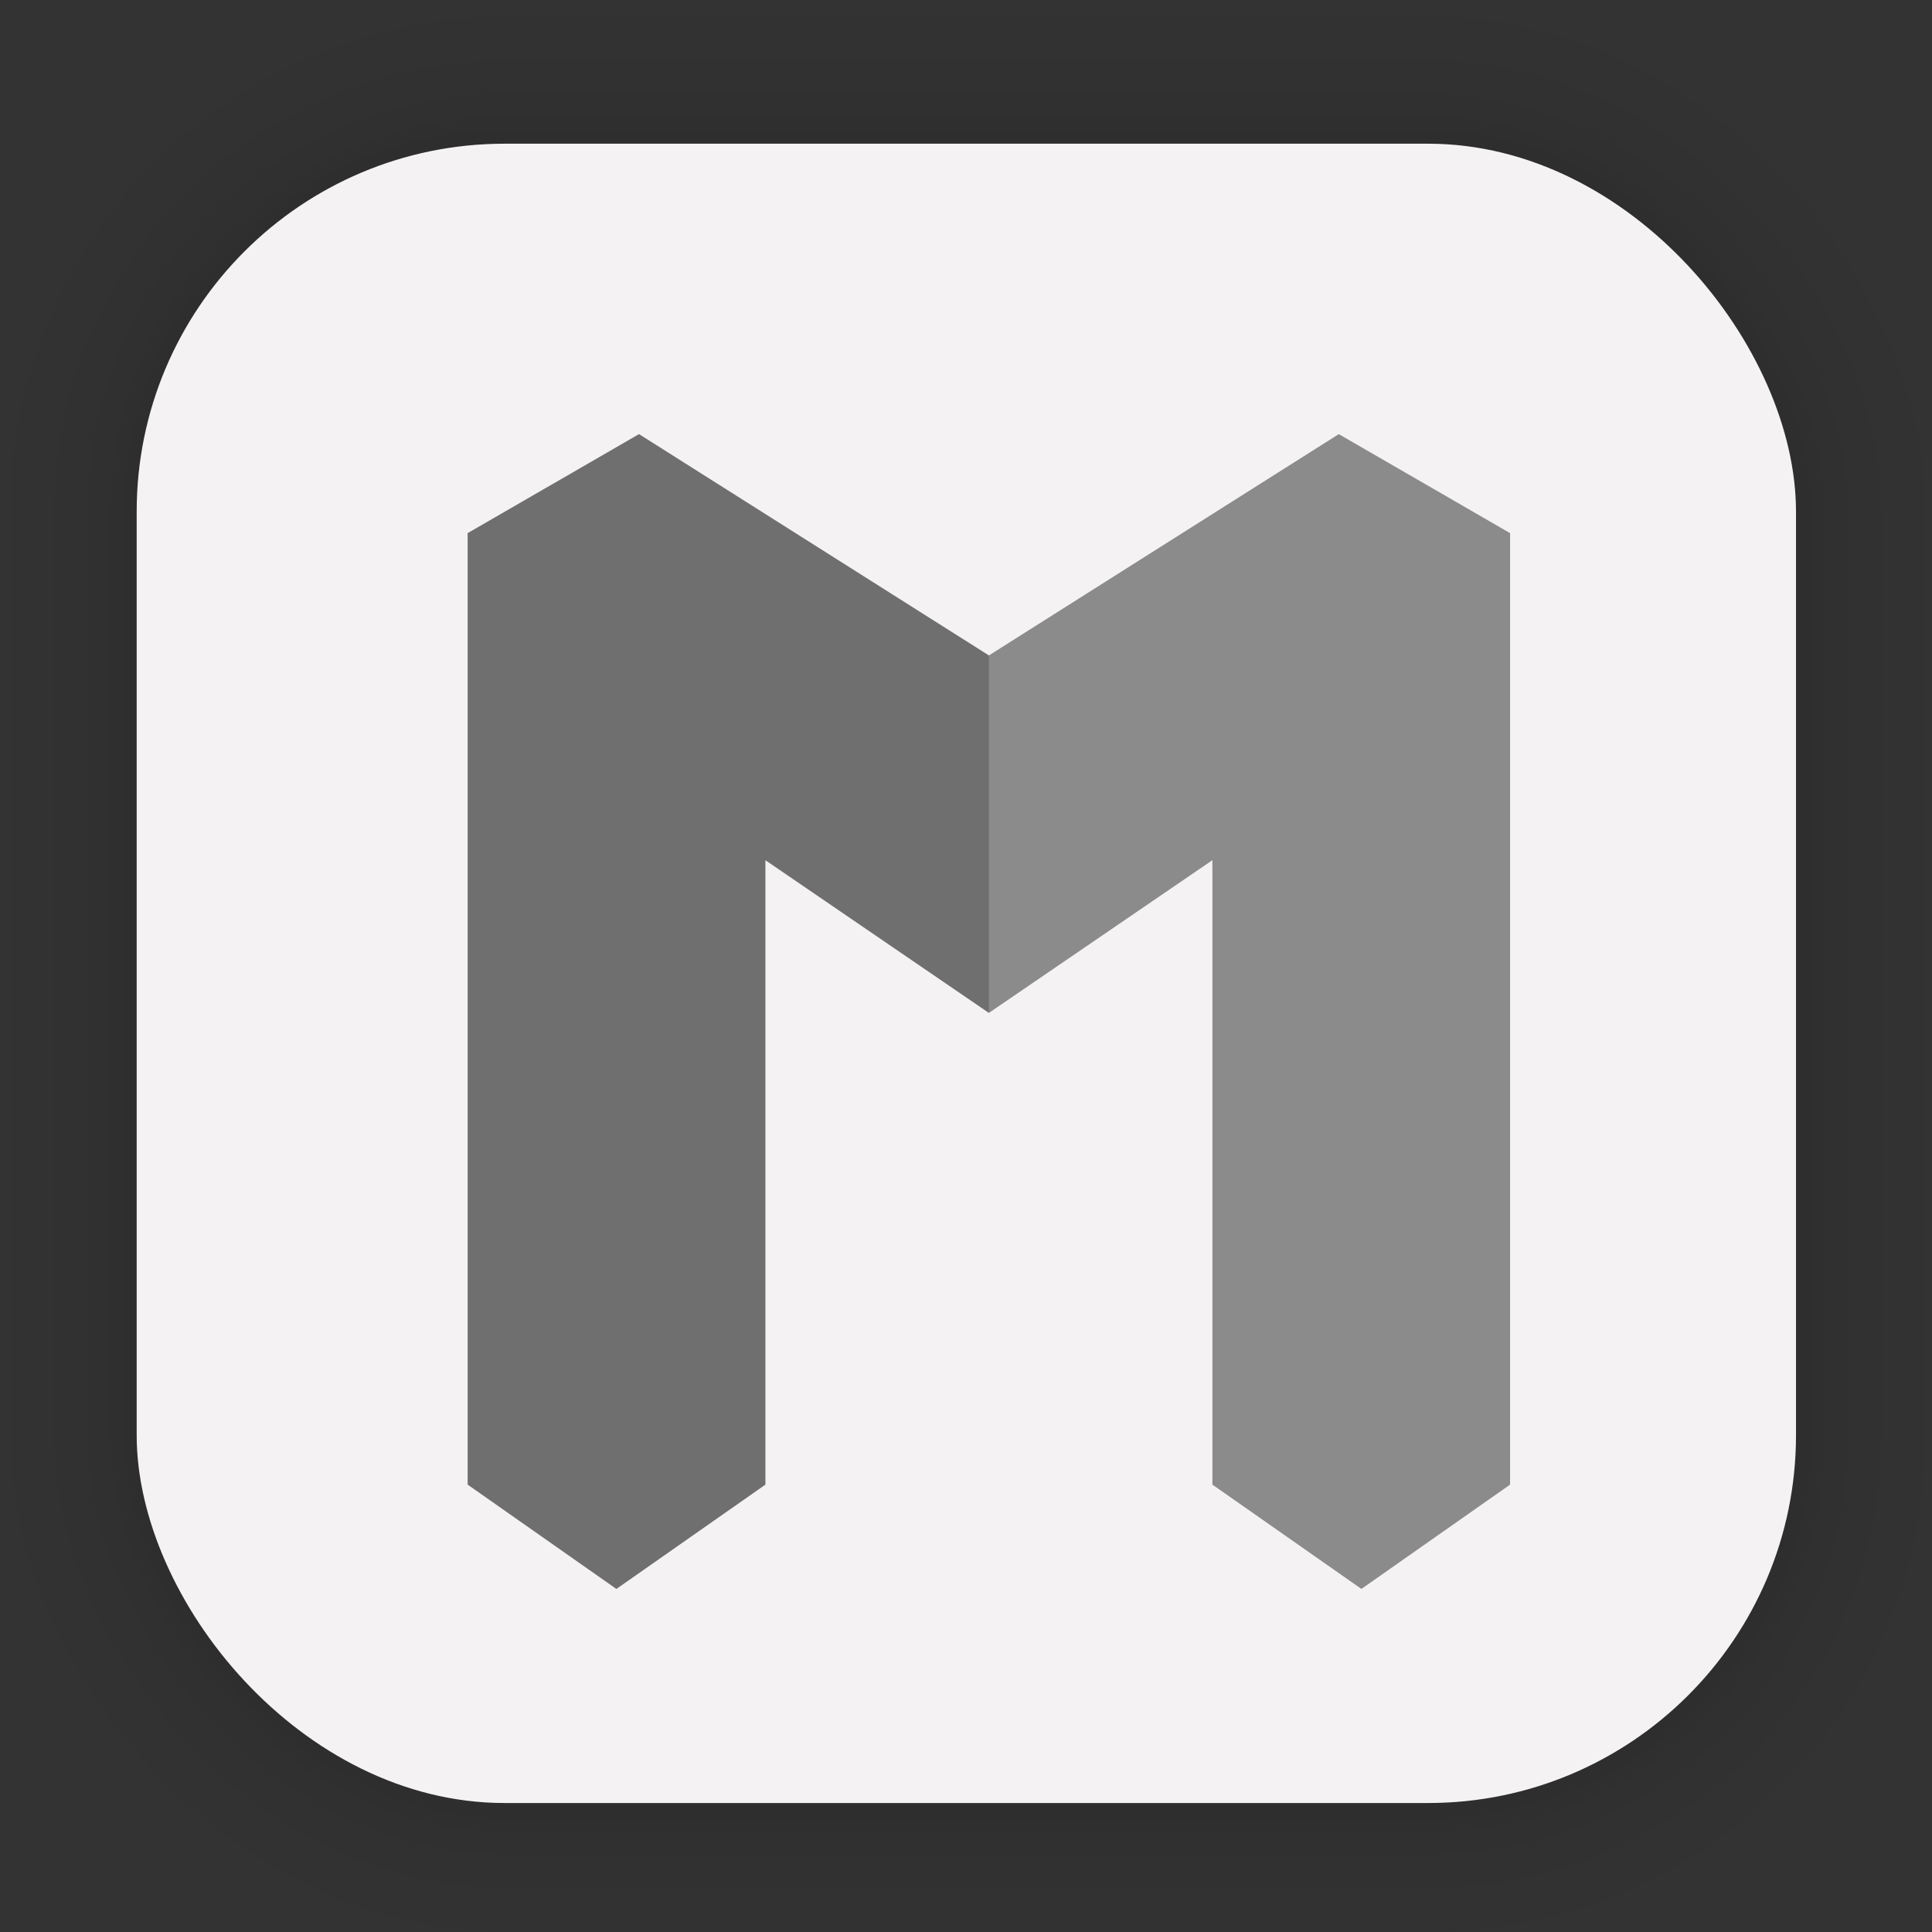 <svg id="svg6" version="1.1" viewBox="0 0 33.867 33.867" height="128" width="128" xmlns:xlink="http://www.w3.org/1999/xlink" xmlns="http://www.w3.org/2000/svg"><rect x="0" y="0" width="33.867" height="33.867" fill="#333333" stroke="none"/><defs id="defs2"><linearGradient id="lgrad" x1="32" y1="32" x2="32" y2="992" gradientUnits="userSpaceOnUse" gradientTransform="translate(0 -896)"><stop offset="0%" stop-color="#f8f8f8" id="stop2"/><stop offset="100%" stop-color="#ccc" id="stop4"/></linearGradient><linearGradient gradientUnits="userSpaceOnUse" gradientTransform="scale(.996 1.004)" id="linearGradient1152" y2="119.497" x2="60.52" y1="-.374" x1="60.52"><stop id="stop1147" offset="0%" stop-color="#E8E2F0" style="stop-color:#879192;stop-opacity:1"/><stop id="stop1150" offset="100%" stop-color="#8A8E92" style="stop-color:#8e908f;stop-opacity:1"/></linearGradient><linearGradient gradientUnits="userSpaceOnUse" gradientTransform="scale(.996 1.004)" id="linearGradient1055" y2="119.936" x2="60.52" y1="-1.27" x1="60.52"><stop style="stop-color:#cdd5d7;stop-opacity:1" id="stop1051" offset="0%" stop-color="#E8E2F0"/><stop style="stop-color:#959594;stop-opacity:1" id="stop1053" offset="100%" stop-color="#8A8E92"/></linearGradient><linearGradient id="k" gradientUnits="userSpaceOnUse" x1="-350.657" x2="-376.363" y1="-73.891" y2="-319.058"><stop offset="0" stop-color="#83a3d4" id="stop50"/><stop offset="1" stop-color="#6bb5e3" id="stop52"/></linearGradient><linearGradient id="i" gradientUnits="userSpaceOnUse" x1="-206.77" x2="10.512" y1="-12.925" y2="-156.887"><stop offset="0" stop-color="#70c2bd" id="stop40"/><stop offset="1" stop-color="#67c381" id="stop42"/></linearGradient><linearGradient id="e" gradientUnits="userSpaceOnUse" x1="134.565" x2="148.514" y1="117.301" y2="-149.19"><stop offset="0" stop-color="#faaa32" id="stop20"/><stop offset="1" stop-color="#fdc22b" id="stop22"/></linearGradient><linearGradient id="c" gradientUnits="userSpaceOnUse" x1="-146.054" x2="123.358" y1="144.9" y2="144.9"><stop offset="0" stop-color="#a0cf63" id="stop10"/><stop offset="1" stop-color="#c4da45" id="stop12"/></linearGradient><linearGradient id="m" gradientUnits="userSpaceOnUse" x1="206.714" x2="28.495" y1="-12.741" y2="-150.012"><stop offset="0" stop-color="#b28cc0" id="stop60"/><stop offset="1" stop-color="#9a8ec4" id="stop62"/></linearGradient><linearGradient id="q" gradientUnits="userSpaceOnUse" x1="189.942" x2="-19.618" y1="147.053" y2="76.406"><stop offset="0" stop-color="#f48155" id="stop80"/><stop offset="1" stop-color="#f16168" id="stop82"/></linearGradient><linearGradient id="l" gradientUnits="userSpaceOnUse" x1="116.504" x2="21.156" y1="308.303" y2="34.18"><stop offset="0" stop-color="#735194" id="stop55"/><stop offset="1" stop-color="#525da3" id="stop57"/></linearGradient><linearGradient id="j" gradientUnits="userSpaceOnUse" x1="30.131" x2="123.328" y1="111.502" y2="-107.167"><stop offset="0" stop-color="#416db9" id="stop45"/><stop offset="1" stop-color="#337e8d" id="stop47"/></linearGradient><linearGradient id="h" gradientUnits="userSpaceOnUse" x1="-103.67" x2="205.551" y1="133.122" y2=".072"><stop offset="0" stop-color="#2e9274" id="stop35"/><stop offset="1" stop-color="#469d3c" id="stop37"/></linearGradient><linearGradient id="f" gradientUnits="userSpaceOnUse" x1="26.978" x2="146.81" y1="120.227" y2="-100.49"><stop offset="0" stop-color="#ec4001" id="stop25"/><stop offset="1" stop-color="#fb6f01" id="stop27"/></linearGradient><linearGradient id="d" gradientUnits="userSpaceOnUse" x1="-14.299" x2="309.397" y1="73.5" y2="73.5"><stop offset="0" stop-color="#58a920" id="stop15"/><stop offset="1" stop-color="#98b811" id="stop17"/></linearGradient><linearGradient id="o" gradientUnits="userSpaceOnUse" x1="-123.119" x2="145.987" y1="144.897" y2="144.897"><stop offset="0" stop-color="#d287af" id="stop70"/><stop offset="1" stop-color="#e07993" id="stop72"/></linearGradient><linearGradient id="p" gradientUnits="userSpaceOnUse" x1="-205.78" x2="117.819" y1="-71.696" y2="-71.696"><stop offset="0" stop-color="#bd090f" id="stop75"/><stop offset="1" stop-color="#e11f07" id="stop77"/></linearGradient><linearGradient id="n" gradientUnits="userSpaceOnUse" x1=".176" x2="-308.72" y1="-14.583" y2="-143.711"><stop offset="0" stop-color="#c23857" id="stop65"/><stop offset="1" stop-color="#914475" id="stop67"/></linearGradient><linearGradient id="g" gradientUnits="userSpaceOnUse" x1="41.41" x2="117.317" y1="108.525" y2="319.108"><stop offset="0" stop-color="#e69e08" id="stop30"/><stop offset="1" stop-color="#cbc507" id="stop32"/></linearGradient><linearGradient id="linearGradient6088"><stop style="stop-color:#51b3e3;stop-opacity:1" offset="0" id="stop6086"/></linearGradient><linearGradient id="linearGradient6987"><stop style="stop-color:#77d2fb;stop-opacity:1" offset="0" id="stop6985"/></linearGradient><linearGradient id="linearGradient3673"><stop style="stop-color:#0c0d0d;stop-opacity:1" offset="0" id="stop3675"/><stop id="stop3677" offset=".568" style="stop-color:#333637;stop-opacity:1"/><stop style="stop-color:#1a1e1f;stop-opacity:1" offset="1" id="stop3679"/></linearGradient><linearGradient id="linearGradient3591"><stop id="stop3593" offset="0" style="stop-color:#403f3c;stop-opacity:1"/><stop style="stop-color:#7d898d;stop-opacity:1" offset=".568" id="stop3669"/><stop id="stop3595" offset="1" style="stop-color:#fdffff;stop-opacity:1"/></linearGradient><linearGradient id="linearGradient3575"><stop id="stop3577" offset="0" style="stop-color:#20211f;stop-opacity:1"/><stop id="stop3579" offset="1" style="stop-color:#393e3f;stop-opacity:1"/></linearGradient><linearGradient id="linearGradient3866"><stop style="stop-color:#000;stop-opacity:.521" offset="0" id="stop3868"/><stop style="stop-color:#2883c3;stop-opacity:0" offset="1" id="stop3870"/></linearGradient><linearGradient id="linearGradient3874"><stop style="stop-color:#000d0e;stop-opacity:.841" offset="0" id="stop3876"/><stop style="stop-color:#000;stop-opacity:0" offset="1" id="stop3878"/></linearGradient><linearGradient id="linearGradient5048-8"><stop offset="0" style="stop-color:#000;stop-opacity:0" id="stop5050-4"/><stop offset=".5" style="stop-color:#000;stop-opacity:1" id="stop5056-7"/><stop offset="1" style="stop-color:#000;stop-opacity:0" id="stop5052-0-1"/></linearGradient><linearGradient id="linearGradient4050-7"><stop id="stop4052-6" offset="0" style="stop-color:#fff;stop-opacity:.669"/><stop id="stop4054-0" offset="1" style="stop-color:#fff;stop-opacity:0"/></linearGradient><linearGradient gradientUnits="userSpaceOnUse" id="linearGradient4132-3" x1="-5.32" x2="-50.521" gradientTransform="matrix(0 -1 -1 0 0 0)"><stop offset="0" stop-color="#f65454" id="stop29-7"/><stop offset="1" stop-color="#740000" id="stop31-0"/></linearGradient><linearGradient gradientUnits="userSpaceOnUse" id="linearGradient3298-8-9" x1="-39.333" x2="-1.643" gradientTransform="matrix(0 -1 -1 0 0 0)"><stop offset="0" stop-color="#791235" id="stop24-3" style="stop-color:#5f0e0e;stop-opacity:1"/><stop offset="1" stop-color="#dd3b27" id="stop26-3"/></linearGradient><linearGradient id="linearGradient8265-821-176-38-919-66-249-7-7"><stop offset="0" style="stop-color:#fff;stop-opacity:1" id="stop2687-1-9"/><stop offset="1" style="stop-color:#fff;stop-opacity:0" id="stop2689-5-4"/></linearGradient><linearGradient id="linearGradient3924"><stop offset="0" style="stop-color:#fff;stop-opacity:1" id="stop3926"/><stop id="stop3928" style="stop-color:#fff;stop-opacity:.235" offset=".063"/><stop offset=".951" style="stop-color:#fff;stop-opacity:.157" id="stop3930"/><stop offset="1" style="stop-color:#fff;stop-opacity:.392" id="stop3932"/></linearGradient><linearGradient id="linearGradient3688-166-749"><stop offset="0" style="stop-color:#181818;stop-opacity:1" id="stop2883"/><stop offset="1" style="stop-color:#181818;stop-opacity:0" id="stop2885"/></linearGradient><linearGradient id="linearGradient3702-501-757"><stop offset="0" style="stop-color:#181818;stop-opacity:0" id="stop2895"/><stop offset=".5" style="stop-color:#181818;stop-opacity:1" id="stop2897"/><stop offset="1" style="stop-color:#181818;stop-opacity:0" id="stop2899"/></linearGradient><linearGradient id="linearGradient3895-9-0-3"><stop offset="0" style="stop-color:#dc6838;stop-opacity:1" id="stop3897-0-5-7"/><stop offset="1" style="stop-color:#ba3d12;stop-opacity:1" id="stop3899-8-7-06"/></linearGradient><linearGradient y2="1044.377" x2="28.531" y1="994.819" x1="28.531" gradientTransform="translate(12 -100)" gradientUnits="userSpaceOnUse" id="linearGradient4195" xlink:href="#linearGradient3895-9-0-3"/><linearGradient id="linearGradient4067-0-2"><stop id="stop4069-2-9" offset="0" style="stop-color:#acffe3;stop-opacity:1"/><stop id="stop4071-8-9" offset="1" style="stop-color:#fff;stop-opacity:1"/></linearGradient><linearGradient id="linearGradient4644-104-3-3-6-2"><stop id="stop5237-6-5-1-7" style="stop-color:#51c3cc;stop-opacity:1" offset="0"/><stop id="stop5239-4-6-4-8" style="stop-color:#b3efec;stop-opacity:1" offset="1"/></linearGradient><linearGradient gradientUnits="userSpaceOnUse" id="linearGradient4132-3-9" x1="-5.32" x2="-50.521" gradientTransform="matrix(0 -1 -1 0 0 0)"><stop offset="0" stop-color="#f65454" id="stop29-7-1"/><stop offset="1" stop-color="#740000" id="stop31-0-4"/></linearGradient><linearGradient gradientUnits="userSpaceOnUse" id="linearGradient3298-8-9-0" x1="-39.333" x2="-1.643" gradientTransform="matrix(0 -1 -1 0 0 0)"><stop offset="0" stop-color="#791235" id="stop24-3-4" style="stop-color:#5f0e0e;stop-opacity:1"/><stop offset="1" stop-color="#dd3b27" id="stop26-3-7"/></linearGradient><linearGradient x1="60" y1="0" x2="60" y2="120" id="linearGradient-1" gradientUnits="userSpaceOnUse"><stop stop-color="#E8E2F0" offset="0%" id="stop1128"/><stop stop-color="#8A8E92" offset="100%" id="stop1130"/></linearGradient><linearGradient x1="60.52" y1="-.374" x2="60.52" y2="119.497" id="linearGradient-6" gradientTransform="scale(.996 1.004)" gradientUnits="userSpaceOnUse"><stop stop-color="#E8E2F0" offset="0%" id="stop1144"/><stop stop-color="#8A8E92" offset="100%" id="stop1146"/></linearGradient><linearGradient x1="60.52" y1="-1.27" x2="60.52" y2="119.936" id="linearGradient-7" gradientTransform="scale(.996 1.004)" gradientUnits="userSpaceOnUse"><stop stop-color="#E8E2F0" offset="0%" id="stop1149"/><stop stop-color="#8A8E92" offset="100%" id="stop1151"/></linearGradient><linearGradient id="linearGradient5060-29"><stop offset="0" style="stop-color:#000;stop-opacity:1" id="stop5062-9"/><stop offset="1" style="stop-color:#000;stop-opacity:0" id="stop5064-08"/></linearGradient><linearGradient gradientUnits="userSpaceOnUse" id="linearGradient4132-3-7" x1="-5.32" x2="-50.521" gradientTransform="matrix(0 -1 -1 0 0 0)"><stop offset="0" stop-color="#f65454" id="stop29-7-7"/><stop offset="1" stop-color="#740000" id="stop31-0-1"/></linearGradient><linearGradient gradientUnits="userSpaceOnUse" id="linearGradient3298-8-9-1" x1="-39.333" x2="-1.643" gradientTransform="matrix(0 -1 -1 0 0 0)"><stop offset="0" stop-color="#791235" id="stop24-3-5" style="stop-color:#5f0e0e;stop-opacity:1"/><stop offset="1" stop-color="#dd3b27" id="stop26-3-9"/></linearGradient><linearGradient gradientUnits="userSpaceOnUse" id="linearGradient4132-3-9-0" x1="-5.32" x2="-50.521" gradientTransform="matrix(0 -1 -1 0 0 0)"><stop offset="0" stop-color="#f65454" id="stop29-7-1-9"/><stop offset="1" stop-color="#740000" id="stop31-0-4-6"/></linearGradient><linearGradient gradientUnits="userSpaceOnUse" id="linearGradient3298-8-9-0-3" x1="-39.333" x2="-1.643" gradientTransform="matrix(0 -1 -1 0 0 0)"><stop offset="0" stop-color="#791235" id="stop24-3-4-8" style="stop-color:#5f0e0e;stop-opacity:1"/><stop offset="1" stop-color="#dd3b27" id="stop26-3-7-5"/></linearGradient><linearGradient id="linearGradient3156"><stop style="stop-color:#4d5779;stop-opacity:1" offset="0" id="stop3158"/><stop id="stop3162" offset=".547" style="stop-color:#3d4e6b;stop-opacity:1"/><stop style="stop-color:#4d577f;stop-opacity:1" offset=".618" id="stop3164"/><stop style="stop-color:#707caa;stop-opacity:1" offset="1" id="stop3160"/></linearGradient><linearGradient id="linearGradient3295"><stop id="stop3297" offset="0" style="stop-color:#798eff;stop-opacity:1"/><stop id="stop3299" offset="1" style="stop-color:#798eff;stop-opacity:0"/></linearGradient><linearGradient id="linearGradient3255"><stop id="stop3257" offset="0" style="stop-color:#4d5779;stop-opacity:1"/><stop id="stop3259" offset="1" style="stop-color:#707caa;stop-opacity:1"/></linearGradient><linearGradient id="linearGradient3245"><stop id="stop3247" offset="0" style="stop-color:#98bcfc;stop-opacity:1"/><stop style="stop-color:#8495fc;stop-opacity:.702" offset=".536" id="stop3253"/><stop id="stop3249" offset="1" style="stop-color:#583aff;stop-opacity:0"/></linearGradient><linearGradient id="linearGradient3232"><stop id="stop3234" offset="0" style="stop-color:#fff;stop-opacity:1"/><stop style="stop-color:#fff;stop-opacity:.655" offset=".488" id="stop3243"/><stop id="stop3236" offset="1" style="stop-color:#fff;stop-opacity:0"/></linearGradient><linearGradient id="linearGradient3224"><stop id="stop3226" offset="0" style="stop-color:#5955ff;stop-opacity:1"/><stop id="stop3228" offset="1" style="stop-color:#30008c;stop-opacity:1"/></linearGradient><linearGradient id="linearGradient3195"><stop id="stop3197" offset="0" style="stop-color:#bcc5d5;stop-opacity:1"/><stop style="stop-color:#6e78a9;stop-opacity:1" offset=".515" id="stop3203"/><stop id="stop3199" offset="1" style="stop-color:#232a30;stop-opacity:1"/></linearGradient><linearGradient id="linearGradient3183"><stop id="stop3185" offset="0" style="stop-color:#fcfcfc;stop-opacity:1"/><stop style="stop-color:#7580ad;stop-opacity:1" offset=".327" id="stop3267"/><stop style="stop-color:#434b63;stop-opacity:0" offset=".613" id="stop3263"/><stop style="stop-color:#2b323d;stop-opacity:0" offset=".823" id="stop3193"/><stop id="stop3187" offset="1" style="stop-color:#172028;stop-opacity:0"/></linearGradient><linearGradient id="linearGradient3996"><stop id="stop3998" offset="0" style="stop-color:#fff;stop-opacity:.25"/><stop id="stop4000" offset="1" style="stop-color:#fff;stop-opacity:.75"/></linearGradient><linearGradient id="linearGradient3980"><stop style="stop-color:#b3b3b3;stop-opacity:1" offset="0" id="stop3982"/><stop id="stop3986" offset=".375" style="stop-color:#e3e2e0;stop-opacity:1"/><stop style="stop-color:#e6e5e5;stop-opacity:1" offset="1" id="stop3984"/></linearGradient><linearGradient id="linearGradient3088"><stop id="stop3090" offset="0" style="stop-color:#b3b3b3;stop-opacity:1"/><stop id="stop3092" offset="1" style="stop-color:#e6e5e5;stop-opacity:1"/></linearGradient><linearGradient id="linearGradient3146"><stop style="stop-color:#fff;stop-opacity:.5" offset="0" id="stop3148"/><stop style="stop-color:#fff;stop-opacity:0" offset="1" id="stop3150"/></linearGradient><linearGradient id="linearGradient3122"><stop style="stop-color:#00bcf3;stop-opacity:1" offset="0" id="stop3124"/><stop id="stop3126" offset=".616" style="stop-color:#0066c3;stop-opacity:1"/><stop style="stop-color:#005fbc;stop-opacity:1" offset=".653" id="stop3130"/><stop style="stop-color:#021f60;stop-opacity:1" offset="1" id="stop3128"/></linearGradient><linearGradient id="linearGradient3081"><stop id="stop3084" offset="0" style="stop-color:#fff;stop-opacity:.15"/><stop id="stop3086" offset="1" style="stop-color:#fff;stop-opacity:0"/></linearGradient><linearGradient id="linearGradient3992"><stop style="stop-color:#ccc;stop-opacity:1" offset="0" id="stop3994"/><stop style="stop-color:#e2e2e2;stop-opacity:1" offset="1" id="stop3996"/></linearGradient><linearGradient id="linearGradient3932"><stop style="stop-color:#103258;stop-opacity:1" offset="0" id="stop3934"/><stop id="stop3936" offset=".504" style="stop-color:#3c485a;stop-opacity:1"/><stop style="stop-color:#191d22;stop-opacity:1" offset="1" id="stop3938"/></linearGradient><linearGradient id="linearGradient3071"><stop id="stop3073" offset="0" style="stop-color:#d0dfda;stop-opacity:1"/><stop id="stop3076" offset="1" style="stop-color:#f5f8fd;stop-opacity:1"/></linearGradient><linearGradient id="linearGradient3076"><stop style="stop-color:#ffe7f7;stop-opacity:1" offset="0" id="stop3078"/><stop style="stop-color:#ffc3ef;stop-opacity:1" offset="1" id="stop3080"/></linearGradient><linearGradient id="linearGradient3070"><stop style="stop-color:#9c908c;stop-opacity:1" offset="0" id="stop3072"/><stop id="stop3062" offset=".508" style="stop-color:#deeae6;stop-opacity:1"/><stop style="stop-color:#fffef2;stop-opacity:1" offset="1" id="stop3074"/></linearGradient><linearGradient id="linearGradient3048"><stop id="stop3050" offset="0" style="stop-color:#c16d16;stop-opacity:1"/><stop id="stop3052" offset="1" style="stop-color:#ff8e31;stop-opacity:1"/></linearGradient><linearGradient id="linearGradient3119"><stop id="stop3121" offset="0" style="stop-color:#92948f;stop-opacity:0"/><stop style="stop-color:#9b9e98;stop-opacity:1" offset=".428" id="stop3123"/><stop id="stop3125" offset="1" style="stop-color:#939690;stop-opacity:0"/></linearGradient><linearGradient id="linearGradient3073"><stop style="stop-color:#fff;stop-opacity:0" offset="0" id="stop3075"/><stop id="stop3085" offset=".459" style="stop-color:#fff;stop-opacity:1"/><stop style="stop-color:#fff;stop-opacity:0" offset="1" id="stop3083"/></linearGradient><linearGradient id="linearGradient3047"><stop id="stop3049" offset="0" style="stop-color:#000;stop-opacity:1"/><stop style="stop-color:#1a1a1a;stop-opacity:1" offset=".061" id="stop3055"/><stop id="stop3057" offset=".165" style="stop-color:#333;stop-opacity:1"/><stop style="stop-color:#4d4d4d;stop-opacity:1" offset=".554" id="stop3059"/><stop id="stop3051" offset="1" style="stop-color:#999;stop-opacity:1"/></linearGradient><linearGradient id="linearGradient3041"><stop style="stop-color:#1a1a1a;stop-opacity:1" offset="0" id="stop3043"/><stop style="stop-color:gray;stop-opacity:1" offset="1" id="stop3045"/></linearGradient><linearGradient id="linearGradient3029"><stop id="stop3031" offset="0" style="stop-color:#333;stop-opacity:1"/><stop id="stop3033" offset="1" style="stop-color:#e0e0dd;stop-opacity:0"/></linearGradient><linearGradient gradientTransform="translate(-7.863 -164.236) scale(1.164)" gradientUnits="userSpaceOnUse" y2="975.333" x2="35.355" y1="1030.362" x1="35.355" id="linearGradient3035" xlink:href="#linearGradient3029"/><linearGradient gradientTransform="translate(-5.85 -122.188) scale(1.122)" y2="975.333" x2="35.355" y1="1030.362" x1="35.355" gradientUnits="userSpaceOnUse" id="linearGradient3039" xlink:href="#linearGradient3041"/><linearGradient gradientUnits="userSpaceOnUse" y2="972.333" x2="39.286" y1="1043.434" x1="40" id="linearGradient3053" xlink:href="#linearGradient3047"/><linearGradient y2="969.247" x2="24.527" y1="978.904" x1="14.869" gradientTransform="translate(0 -956.362)" gradientUnits="userSpaceOnUse" id="linearGradient3113" xlink:href="#linearGradient3073"/><linearGradient y2="967.509" x2="26.264" y1="978.621" x1="15.152" gradientTransform="matrix(-1 0 0 1 96 -956.362)" gradientUnits="userSpaceOnUse" id="linearGradient3115" xlink:href="#linearGradient3073"/><linearGradient y2="967.866" x2="25.55" y1="980.641" x1="13.132" gradientTransform="translate(0 -956.362)" gradientUnits="userSpaceOnUse" id="linearGradient3117" xlink:href="#linearGradient3119"/><linearGradient y2="967.866" x2="25.55" y1="980.641" x1="13.132" gradientTransform="matrix(-1 0 0 1 96 0)" gradientUnits="userSpaceOnUse" id="linearGradient3129" xlink:href="#linearGradient3119"/><linearGradient gradientUnits="userSpaceOnUse" y2="1045.863" x2="49.268" y1="996.573" x1="49.268" id="linearGradient3054" xlink:href="#linearGradient3048"/><linearGradient gradientUnits="userSpaceOnUse" y2="1033.554" x2="115.803" y1="985.472" x1="115.803" id="linearGradient3058" xlink:href="#linearGradient3048"/><linearGradient gradientTransform="translate(2.341 48.993) scale(.951)" gradientUnits="userSpaceOnUse" y2="964.459" x2="22.542" y1="1043.397" x1="22.542" id="linearGradient3066" xlink:href="#linearGradient3932"/><linearGradient gradientUnits="userSpaceOnUse" y2="962.974" x2="53.796" y1="1046.023" x1="53.796" id="linearGradient3068" xlink:href="#linearGradient3070"/><linearGradient y2="1025.364" x2="115.803" y1="985.472" x1="115.803" gradientTransform="translate(-119.787 -417.126) scale(1.414)" gradientUnits="userSpaceOnUse" id="linearGradient3086" xlink:href="#linearGradient3076"/><linearGradient y2="1025.364" x2="115.803" y1="985.472" x1="115.803" gradientTransform="translate(-119.787 -418.126) scale(1.414)" gradientUnits="userSpaceOnUse" id="linearGradient3091" xlink:href="#linearGradient3076"/><linearGradient y2="1025.364" x2="115.803" y1="985.472" x1="115.803" gradientTransform="translate(-119.787 -1375.417) scale(1.414)" gradientUnits="userSpaceOnUse" id="linearGradient3093" xlink:href="#linearGradient3076"/><linearGradient y2="974.49" x2="60.966" y1="1019.574" x1="60.966" gradientTransform="translate(.701 3.105)" gradientUnits="userSpaceOnUse" id="linearGradient3915" xlink:href="#linearGradient3071"/><linearGradient y2="978.331" x2="60.966" y1="1019.574" x1="60.966" gradientTransform="translate(-.748 3.105)" gradientUnits="userSpaceOnUse" id="linearGradient3990" xlink:href="#linearGradient3992"/><linearGradient gradientTransform="translate(1.373 957.735) scale(.971)" gradientUnits="userSpaceOnUse" y2="40.156" x2="10.374" y1="80.626" x1="10.374" id="linearGradient3090" xlink:href="#linearGradient3081"/><linearGradient gradientTransform="translate(1.373 28.725) scale(.971)" y2="1000.725" x2="49.183" y1="969.879" x1="49.183" gradientUnits="userSpaceOnUse" id="linearGradient3110" xlink:href="#linearGradient3146"/><linearGradient y2="1006.712" x2="49.183" y1="963.17" x1="49.183" gradientTransform="translate(1.373 28.725) scale(.971)" gradientUnits="userSpaceOnUse" id="linearGradient3120" xlink:href="#linearGradient3146"/><linearGradient gradientUnits="userSpaceOnUse" y2="981.324" x2="246.34" y1="1014.687" x1="246.34" id="linearGradient3094" xlink:href="#linearGradient3088"/><linearGradient gradientTransform="translate(0 1)" y2="981.324" x2="246.34" y1="1014.687" x1="246.34" gradientUnits="userSpaceOnUse" id="linearGradient3100" xlink:href="#linearGradient3088"/><linearGradient gradientTransform="translate(0 -956.362)" y2="981.324" x2="246.34" y1="1014.687" x1="246.34" gradientUnits="userSpaceOnUse" id="linearGradient3102" xlink:href="#linearGradient3088"/><linearGradient gradientTransform="translate(-120.907)" y2="962.974" x2="53.796" y1="1046.023" x1="53.796" gradientUnits="userSpaceOnUse" id="linearGradient3137" xlink:href="#linearGradient3070"/><linearGradient y2="964.459" x2="22.542" y1="1043.397" x1="22.542" gradientTransform="translate(-118.566 48.993) scale(.951)" gradientUnits="userSpaceOnUse" id="linearGradient3139" xlink:href="#linearGradient3932"/><linearGradient y2="978.331" x2="60.966" y1="1019.574" x1="60.966" gradientTransform="translate(-121.656 3.105)" gradientUnits="userSpaceOnUse" id="linearGradient3143" xlink:href="#linearGradient3992"/><linearGradient gradientTransform="translate(-120.907 956.362)" y2="40.156" x2="10.374" y1="80.626" x1="10.374" gradientUnits="userSpaceOnUse" id="linearGradient3145" xlink:href="#linearGradient3081"/><linearGradient y2="1006.712" x2="49.183" y1="963.17" x1="49.183" gradientTransform="translate(-120.907)" gradientUnits="userSpaceOnUse" id="linearGradient3147" xlink:href="#linearGradient3146"/><linearGradient y2="1000.725" x2="49.183" y1="969.879" x1="49.183" gradientTransform="translate(-120.907)" gradientUnits="userSpaceOnUse" id="linearGradient3149" xlink:href="#linearGradient3146"/><linearGradient gradientTransform="translate(-183.922)" y2="981.324" x2="246.34" y1="1014.687" x1="246.34" gradientUnits="userSpaceOnUse" id="linearGradient3159" xlink:href="#linearGradient3088"/><linearGradient y2="981.324" x2="246.34" y1="1018.543" x1="246.34" gradientTransform="translate(-183.922)" gradientUnits="userSpaceOnUse" id="linearGradient3952" xlink:href="#linearGradient3980"/><linearGradient gradientUnits="userSpaceOnUse" y2="24.09" x2="57.872" y1="64.845" x1="57.872" id="linearGradient4002" xlink:href="#linearGradient3996"/><linearGradient gradientUnits="userSpaceOnUse" y2="115.306" x2="304.359" y1="9.126" x1="304.359" id="linearGradient3261" xlink:href="#linearGradient3255"/><linearGradient gradientTransform="translate(57.848 977.665) scale(.768)" gradientUnits="userSpaceOnUse" y2="81.473" x2="354.353" y1="25.322" x1="304.381" id="linearGradient3272" xlink:href="#linearGradient3183"/><linearGradient gradientTransform="translate(48.738 976.554) scale(.798)" gradientUnits="userSpaceOnUse" y2="58.62" x2="301.5" y1="5.832" x1="301.5" id="linearGradient3289" xlink:href="#linearGradient5060-29"/><linearGradient gradientUnits="userSpaceOnUse" y2="53.518" x2="302.202" y1="91.256" x1="302.202" id="linearGradient3301" xlink:href="#linearGradient3295"/><linearGradient y2="115.306" x2="304.359" y1="8.092" x1="304.262" gradientUnits="userSpaceOnUse" id="linearGradient4110" xlink:href="#linearGradient3156"/><linearGradient y2="58.62" x2="301.5" y1="5.832" x1="301.5" gradientTransform="matrix(.798 0 0 .798 -195.002 974.583)" gradientUnits="userSpaceOnUse" id="linearGradient3167" xlink:href="#linearGradient5060-29"/><linearGradient id="linearGradient862"><stop style="stop-color:#606060;stop-opacity:1" offset="0" id="stop858"/><stop id="stop872" offset=".451" style="stop-color:#929292;stop-opacity:1"/><stop style="stop-color:#8f8f8f;stop-opacity:1" offset=".658" id="stop874"/><stop id="stop876" offset=".751" style="stop-color:#787878;stop-opacity:1"/><stop id="stop870" offset=".848" style="stop-color:#646464;stop-opacity:1"/><stop id="stop868" offset=".933" style="stop-color:gray;stop-opacity:1"/><stop style="stop-color:#343434;stop-opacity:.944" offset="1" id="stop860"/></linearGradient><linearGradient xlink:href="#linearGradient862" id="linearGradient888" gradientUnits="userSpaceOnUse" gradientTransform="rotate(90.87 22.623 25.124)" x1="15.878" y1="4.609" x2="20.42" y2="2.577"/><linearGradient id="linearGradient1261" x1="54.456" x2="54.456" y1="6.455" y2="11.072" gradientTransform="rotate(6.445 85.408 -400.6) scale(1)" gradientUnits="userSpaceOnUse"><stop stop-color="gold" offset="0" id="stop1370"/><stop stop-color="#ffb300" offset="1" id="stop1372"/></linearGradient><linearGradient id="b-3" gradientTransform="matrix(.117 -.117 .114 .114 -20.852 -3.222)" gradientUnits="userSpaceOnUse" x1="115" x2="115" y1="183" y2="174"><stop offset="0" stop-color="#e01b24" id="stop13"/><stop offset="1" stop-color="#f66151" id="stop15-6"/></linearGradient><linearGradient id="c-7" gradientTransform="matrix(.007 -.032 .032 -.007 9.872 13.582)" gradientUnits="userSpaceOnUse" x1="128.817" x2="158.518" y1="-97.698" y2="-127.399"><stop offset="0" stop-color="#d0bb8e" id="stop18"/><stop offset="1" stop-color="#fff" id="stop20-5"/></linearGradient><linearGradient id="d-3" gradientTransform="matrix(.098 -.098 .114 .114 -18.743 -5.333)" gradientUnits="userSpaceOnUse" x1="110" x2="110" y1="182" y2="174"><stop offset="0" stop-color="#9a9996" id="stop23"/><stop offset=".533" stop-color="#deddda" id="stop25-5"/><stop offset="1" stop-color="#f6f5f4" id="stop27-6"/></linearGradient><radialGradient id="rgrad" fx="512" fy="494.4" cx="512" cy="512" r="440" gradientUnits="userSpaceOnUse" gradientTransform="translate(0 -896)"><stop offset="0%" stop-color="#00f0ff" id="stop7"/><stop offset="100%" stop-color="#0070e0" id="stop9"/></radialGradient><radialGradient gradientTransform="matrix(.03 0 0 .03 1.132 2.825)" gradientUnits="userSpaceOnUse" r="440" cy="306.181" cx="523.576" fy="306.181" fx="523.576" id="rgrad-3"><stop style="stop-color:#03d7e4;stop-opacity:1" id="stop7-6" stop-color="#00f0ff" offset="0%"/><stop id="stop9-7" stop-color="#0070e0" offset="100%"/></radialGradient><radialGradient id="rgrad-35" fx="512" fy="494.4" cx="512" cy="512" r="440" gradientUnits="userSpaceOnUse" gradientTransform="translate(0 -896)"><stop offset="0%" stop-color="#00f0ff" id="stop7-62"/><stop offset="100%" stop-color="#0070e0" id="stop9-9"/></radialGradient><radialGradient gradientTransform="matrix(.031 0 0 .03 85.199 42.985)" gradientUnits="userSpaceOnUse" r="440" cy="306.181" cx="523.576" fy="306.181" fx="523.576" id="rgrad-3-1"><stop style="stop-color:#03d7e4;stop-opacity:1" id="stop7-6-2" stop-color="#00f0ff" offset="0%"/><stop id="stop9-7-7" stop-color="#0070e0" offset="100%"/></radialGradient><radialGradient id="rgrad-1" fx="512" fy="494.4" cx="512" cy="512" r="440" gradientUnits="userSpaceOnUse" gradientTransform="translate(0 -896)"><stop offset="0%" stop-color="#00f0ff" id="stop7-9"/><stop offset="100%" stop-color="#0070e0" id="stop9-4"/></radialGradient><radialGradient gradientTransform="matrix(.031 0 0 .03 85.199 42.985)" gradientUnits="userSpaceOnUse" r="440" cy="306.181" cx="523.576" fy="306.181" fx="523.576" id="rgrad-3-7"><stop style="stop-color:#03d7e4;stop-opacity:1" id="stop7-6-8" stop-color="#00f0ff" offset="0%"/><stop id="stop9-7-4" stop-color="#0070e0" offset="100%"/></radialGradient><radialGradient r="38" fy="1004.543" fx="46.286" cy="1004.543" cx="46.286" gradientTransform="matrix(1.209 0 0 1.284 -7.362 -282.344)" gradientUnits="userSpaceOnUse" id="radialGradient3144" xlink:href="#linearGradient3122"/><radialGradient r="38" fy="1004.543" fx="46.286" cy="1004.543" cx="46.286" gradientTransform="matrix(1.245 0 0 1.322 -129.9 -320.227)" gradientUnits="userSpaceOnUse" id="radialGradient3141" xlink:href="#linearGradient3122"/><radialGradient r="38" fy="1004.543" fx="46.286" cy="1004.543" cx="46.286" gradientTransform="matrix(1.212 0 0 1.287 -7.492 -285.37)" gradientUnits="userSpaceOnUse" id="radialGradient4010" xlink:href="#linearGradient3122"/><radialGradient gradientUnits="userSpaceOnUse" gradientTransform="matrix(0 6.808 -6.043 0 5997.74 4366.723)" r="11.015" fy="944.671" fx="-498.85" cy="944.671" cx="-498.85" id="radialGradient3191" xlink:href="#linearGradient3195"/><radialGradient gradientTransform="matrix(0 1.831 -1.436 0 432.788 -387.53)" gradientUnits="userSpaceOnUse" r="54.818" fy="90.547" fx="219.281" cy="90.547" cx="219.281" id="radialGradient3201" xlink:href="#linearGradient3195"/><radialGradient gradientTransform="matrix(.833 -.833 .88 .88 -1.626 231.144)" gradientUnits="userSpaceOnUse" r="54.818" fy="73.092" fx="286.686" cy="73.092" cx="286.686" id="radialGradient3230" xlink:href="#linearGradient3224"/><radialGradient gradientTransform="matrix(1.179 0 0 1.199 -64.63 -5.164)" gradientUnits="userSpaceOnUse" r="54.818" fy="38.185" fx="311.418" cy="38.185" cx="311.418" id="radialGradient3238" xlink:href="#linearGradient3232"/><radialGradient gradientUnits="userSpaceOnUse" gradientTransform="matrix(0 1.183 -.809 0 293.514 623.457)" r="16.828" fy="2.805" fx="303.758" cy="2.805" cx="303.758" id="radialGradient3251" xlink:href="#linearGradient3245"/><radialGradient r="54.818" fy="38.185" fx="311.418" cy="38.185" cx="311.418" gradientTransform="matrix(1.179 0 0 1.199 -64.63 -5.164)" gradientUnits="userSpaceOnUse" id="radialGradient4108" xlink:href="#linearGradient3232"/><radialGradient r="16.828" fy="2.805" fx="303.758" cy="2.805" cx="303.758" gradientTransform="matrix(0 1.183 -.809 0 293.514 623.457)" gradientUnits="userSpaceOnUse" id="radialGradient4116" xlink:href="#linearGradient3245"/><radialGradient r="11.015" fy="944.671" fx="-498.85" cy="944.671" cx="-498.85" gradientTransform="matrix(0 6.808 -6.043 0 5997.74 4366.723)" gradientUnits="userSpaceOnUse" id="radialGradient4118" xlink:href="#linearGradient3195"/><radialGradient r="16.828" fy="2.805" fx="303.758" cy="2.805" cx="303.758" gradientTransform="matrix(0 1.183 -.809 0 49.774 621.476)" gradientUnits="userSpaceOnUse" id="radialGradient3176" xlink:href="#linearGradient3245"/><radialGradient r="62.769" gradientTransform="matrix(.704 0 0 .228 -7.423 1069.851)" cx="99.157" cy="186.17" gradientUnits="userSpaceOnUse" id="radialGradient3035"><stop offset="0" stop-color="#3d3d3d" id="stop3822-2-6-3"/><stop offset=".5" stop-opacity=".498" stop-color="#686868" id="stop3864-8-7-7"/><stop offset="1" stop-opacity="0" stop-color="#686868" id="stop3824-1-2-5"/></radialGradient><radialGradient r="62.769" gradientTransform="matrix(.85 0 0 .228 -21.69 1110.85)" cx="99.157" cy="186.17" gradientUnits="userSpaceOnUse" id="radialGradient3035-3"><stop offset="0" stop-color="#3d3d3d" id="stop3822-2-6-3-6"/><stop offset=".5" stop-opacity=".498" stop-color="#686868" id="stop3864-8-7-7-7"/><stop offset="1" stop-opacity="0" stop-color="#686868" id="stop3824-1-2-5-5"/></radialGradient><path d="M125 104c21.54 0 39-17.46 39-39s-17.46-39-39-39-39 17.46-39 39 17.46 39 39 39zm0 26c-35.899 0-65-29.101-65-65S89.101 0 125 0s65 29.101 65 65-29.101 65-65 65z" id="path-3"/><path id="path-4" d="m0 75 129 90.787v35L0 110z"/><path id="path-5" d="M22 65h27v120H22z"/><path d="M40.74 1.31A21.591 21.591 0 0 1 45 14.2c0 12.155-10.074 22.01-22.5 22.01S0 26.354 0 14.2C0 9.385 1.58 4.932 4.26 1.31 6.447 2.922 9.553 3.928 13 3.928c3.866 0 7.305-1.267 9.5-3.234 2.195 1.967 5.634 3.234 9.5 3.234 3.446 0 6.552-1.006 8.74-2.618z" id="path-9"/><path id="B" d="M8 184h83.77l38.88-38.88V116h-69.3L8 24.48z"/><path id="F" d="M8 184h83.77l38.88-38.88V116h-69.3L8 24.48z"/><path id="I" d="m96 56 34.65 60-38.88 68H184V56z"/><path id="L" d="M21.97 8v40.34L61.36 116 96 56h88V8z"/><path d="M59.69 54.827c.606 1.074 1.643 2.336 2.243 2.711.807.505 1.968.808 5.035.808h25.19-5.25c8 0 9.5-3 9.5-5.5 0-.935-.48-2.743-1.441-5.423C89.527 33.423 75.922 23.5 60 23.5a37.55 37.55 0 0 0-9.74 1.277c-.764.232-1.326.457-1.687.673-2.142 1.288-3.941 4.119.179 10.976l-2.712-4.513L59.053 53.57c.018.046.039.09.06.134l.576 1.124zM62 64.5c-.899.562-1.393 1.216-3 4L46.022 90.037l2.73-4.544c-4.12 6.857-2.321 9.688-.179 10.976.775.465 2.479.966 5.113 1.502A37.75 37.75 0 0 0 60 98.5c16.938 0 31.254-11.23 35.907-26.65.337-1.367.5-2.444.5-3.004 0-2.5-1.5-5.5-9.5-5.5h5.26-25.176c-2.94 0-4.092.592-4.991 1.154zM41.738 34.46l2.728 4.541c-4.12-6.857-7.464-6.598-9.607-5.31-.857.515-2.854 2.321-4.859 4.809l.084-.115A37.335 37.335 0 0 0 22.5 61c0 8.98 3.156 17.222 8.42 23.679l-.92-1.26c2.005 2.488 4.002 4.294 4.859 4.81 2.143 1.287 5.487 1.546 9.607-5.311l-2.745 4.569L54.1 66.88 54 67c1.333-2.667 2-4.833 2-6.5 0-1.347-.544-3.02-1.633-5.021L41.737 34.46zm26.145-22.316 1.186.188-.025 5.62c.825.177 1.642.378 2.45.601l2.163-5.092 1.153.331-.71 5.573c.798.277 1.584.576 2.36.898l2.767-4.79 1.104.469-1.384 5.447c.531.26 1.056.532 1.574.814l3.255-4.477 1.05.582-1.948 5.277c.712.448 1.41.916 2.093 1.404l3.78-4.05.97.705-2.577 5.004a43.24 43.24 0 0 1 1.905 1.648l4.247-3.562.878.818-3.169 4.654a43.256 43.256 0 0 1 1.692 1.866l4.649-3.017.771.919-3.71 4.23c.354.472.698.951 1.033 1.437l4.936-2.513.671.995-4.13 3.817c.432.72.842 1.453 1.232 2.2l5.201-1.891.545 1.069-4.56 3.283c.34.767.657 1.546.953 2.336l5.39-1.243.41 1.128-4.926 2.702c.243.802.463 1.614.66 2.435l5.502-.577.27 1.17-5.222 2.083c.1.58.188 1.163.265 1.75l5.538.002.146 1.191-5.417 1.528c.055.832.087 1.672.094 2.517l5.502.677v1.2l-5.563.856a43.27 43.27 0 0 1-.21 2.51l5.375 1.342-.146 1.191-5.62.172a42.783 42.783 0 0 1-.346 1.737l5.2 1.894-.27 1.17-5.604-.417a42.66 42.66 0 0 1-.771 2.402l4.927 2.513-.41 1.128-5.51-1.097a42.787 42.787 0 0 1-1.07 2.308l4.603 3.049-.536 1.074-5.367-1.719a43 43 0 0 1-.924 1.513l4.254 3.509-.645 1.012-5.152-2.267a43.187 43.187 0 0 1-1.552 1.993l3.79 3.995-.764.926-4.83-2.873c-.373.398-.754.789-1.142 1.172l3.575 5.11-.892.802-4.82-3.938c-.587.506-1.188.997-1.803 1.472l2.924 5.502-.983.689-4.299-4.491c-.536.36-1.081.708-1.635 1.044l2.45 5.505-1.03.618-3.921-4.717a43.07 43.07 0 0 1-2.152 1.042l1.75 5.733-1.096.488-3.302-5.134a42.67 42.67 0 0 1-1.557.545l1.137 5.86-1.14.372-2.739-5.433a42.56 42.56 0 0 1-2.35.531l.413 5.934-1.178.23-2.049-5.708c-.548.07-1.1.13-1.655.18l-.209 5.93-1.195.104-1.437-5.875a43.83 43.83 0 0 1-1.56.009l-1.425 5.826-1.195-.105-.206-5.847a43.186 43.186 0 0 1-1.693-.165l-2.014 5.61-1.178-.229.404-5.8a42.748 42.748 0 0 1-2.415-.518l-2.664 5.286-1.141-.371 1.1-5.672a42.667 42.667 0 0 1-1.636-.554l-3.186 4.954-1.097-.488 1.68-5.502a42.799 42.799 0 0 1-2.253-1.065l-3.75 4.51-1.029-.619 2.33-5.237a43.022 43.022 0 0 1-1.733-1.085l-4.08 4.264-.984-.689 2.764-5.201a43.206 43.206 0 0 1-1.923-1.545l-4.54 3.71-.892-.803 3.356-4.794a43.27 43.27 0 0 1-1.268-1.282l-4.485 2.668-.764-.926 3.506-3.695a43.194 43.194 0 0 1-1.668-2.117l-4.752 2.091-.645-1.012 3.91-3.226a43.01 43.01 0 0 1-1.02-1.655l-4.927 1.578-.536-1.074 4.213-2.79c-.41-.81-.796-1.634-1.156-2.472l-5.034 1.002-.41-1.128 4.492-2.29a42.661 42.661 0 0 1-.837-2.588l-5.103.38-.27-1.17 4.73-1.722a42.779 42.779 0 0 1-.386-1.925l-5.11-.156-.146-1.19 4.884-1.22c-.103-.895-.178-1.8-.225-2.711L12 61.46v-1.2l5.001-.616a43.59 43.59 0 0 1 .107-2.716l-4.93-1.39.147-1.19 5.043-.002c.086-.65.186-1.295.3-1.935l-4.762-1.9.27-1.169 5.024.527a42.67 42.67 0 0 1 .72-2.614l-4.508-2.473.41-1.128 4.944 1.14c.32-.845.665-1.677 1.035-2.496l-4.196-3.02.545-1.07 4.799 1.746a42.94 42.94 0 0 1 1.328-2.337l-3.824-3.534.67-.995 4.588 2.335c.366-.524.743-1.039 1.13-1.546l-3.458-3.943.771-.92 4.35 2.824a43.26 43.26 0 0 1 1.8-1.951l-2.978-4.375.878-.818 4.01 3.363a43.232 43.232 0 0 1 2.01-1.705l-2.445-4.748.97-.705 3.604 3.861a42.68 42.68 0 0 1 2.188-1.436l-1.866-5.056 1.05-.582L39.858 22a42.844 42.844 0 0 1 1.648-.83l-1.338-5.267 1.104-.47 2.69 4.658a43.16 43.16 0 0 1 2.42-.89l-.693-5.448 1.153-.33 2.127 5.006c.82-.217 1.648-.41 2.486-.58l-.025-5.556 1.186-.188 1.519 5.293c.83-.114 1.286-.207 2.13-.273l.661-5.586 1.2-.042L59 17c.206-.003.793 0 1 0 .376 0 .75.005 1.124.014l.868-5.474 1.2.042.66 5.588c.842.075 1.677.174 2.504.296l1.527-5.322z" id="path-8"/><path d="M125 104c21.54 0 39-17.46 39-39s-17.46-39-39-39-39 17.46-39 39 17.46 39 39 39zm0 26c-35.899 0-65-29.101-65-65S89.101 0 125 0s65 29.101 65 65-29.101 65-65 65z" id="path-3-8"/><path id="path-4-6" d="m0 75 129 90.787v35L0 110z"/><path id="path-5-8" d="M22 65h27v120H22z"/><path d="M40.74 1.31A21.591 21.591 0 0 1 45 14.2c0 12.155-10.074 22.01-22.5 22.01S0 26.354 0 14.2C0 9.385 1.58 4.932 4.26 1.31 6.447 2.922 9.553 3.928 13 3.928c3.866 0 7.305-1.267 9.5-3.234 2.195 1.967 5.634 3.234 9.5 3.234 3.446 0 6.552-1.006 8.74-2.618z" id="path-9-8"/><path id="B-7" d="M8 184h83.77l38.88-38.88V116h-69.3L8 24.48z"/><path id="F-2" d="M8 184h83.77l38.88-38.88V116h-69.3L8 24.48z"/><path id="I-7" d="m96 56 34.65 60-38.88 68H184V56z"/><path id="L-2" d="M21.97 8v40.34L61.36 116 96 56h88V8z"/><filter id="b" color-interpolation-filters="sRGB" height="1.024" width="1.024" x="-.012" y="-.012"><feGaussianBlur stdDeviation=".475" id="feGaussianBlur7"/></filter><filter x="-5.6%" y="-1.2%" width="111.1%" height="102.5%" filterUnits="objectBoundingBox" id="filter-6"><feMorphology radius=".5" operator="dilate" in="SourceAlpha" result="shadowSpreadOuter1" id="feMorphology12690"/><feOffset dx="0" dy="0" in="shadowSpreadOuter1" result="shadowOffsetOuter1" id="feOffset12692"/><feColorMatrix values="0 0 0 0 0 0 0 0 0 0 0 0 0 0 0 0 0 0 0.14 0" type="matrix" in="shadowOffsetOuter1" id="feColorMatrix12694"/></filter><filter x="-16.7%" y="-11.9%" width="133.3%" height="133.3%" filterUnits="objectBoundingBox" id="filter-8"><feOffset dx="0" dy="2" in="SourceAlpha" result="shadowOffsetOuter1" id="feOffset12698"/><feGaussianBlur stdDeviation="2" in="shadowOffsetOuter1" result="shadowBlurOuter1" id="feGaussianBlur12700"/><feColorMatrix values="0 0 0 0 0 0 0 0 0 0 0 0 0 0 0 0 0 0 0.152 0" type="matrix" in="shadowBlurOuter1" id="feColorMatrix12702"/></filter><filter x="-1.9%" y="-1.9%" width="103.8%" height="103.8%" filterUnits="objectBoundingBox" id="filter-5"><feGaussianBlur stdDeviation="1.5" in="SourceAlpha" result="shadowBlurInner1" id="feGaussianBlur1135"/><feOffset dx="0" dy="1" in="shadowBlurInner1" result="shadowOffsetInner1" id="feOffset1137"/><feComposite in="shadowOffsetInner1" in2="SourceAlpha" operator="arithmetic" k2="-1" k3="1" result="shadowInnerInner1" id="feComposite1139"/><feColorMatrix values="0 0 0 0 0 0 0 0 0 0 0 0 0 0 0 0 0 0 0.5 0" type="matrix" in="shadowInnerInner1" id="feColorMatrix1141"/></filter><filter x="-7.3%" y="-5.1%" width="114.5%" height="114.4%" filterUnits="objectBoundingBox" id="filter-9"><feOffset dx="0" dy="2" in="SourceAlpha" result="shadowOffsetOuter1" id="feOffset1155"/><feGaussianBlur stdDeviation="2" in="shadowOffsetOuter1" result="shadowBlurOuter1" id="feGaussianBlur1157"/><feColorMatrix values="0 0 0 0 0 0 0 0 0 0 0 0 0 0 0 0 0 0 0.5 0" type="matrix" in="shadowBlurOuter1" id="feColorMatrix1159"/></filter><filter id="b-5" color-interpolation-filters="sRGB" height="1.024" width="1.024" x="-.012" y="-.012"><feGaussianBlur stdDeviation=".475" id="feGaussianBlur7-0"/></filter><filter x="-5.6%" y="-1.2%" width="111.1%" height="102.5%" filterUnits="objectBoundingBox" id="filter-6-8"><feMorphology radius=".5" operator="dilate" in="SourceAlpha" result="shadowSpreadOuter1" id="feMorphology12690-4"/><feOffset dx="0" dy="0" in="shadowSpreadOuter1" result="shadowOffsetOuter1" id="feOffset12692-3"/><feColorMatrix values="0 0 0 0 0 0 0 0 0 0 0 0 0 0 0 0 0 0 0.14 0" type="matrix" in="shadowOffsetOuter1" id="feColorMatrix12694-1"/></filter><filter x="-16.7%" y="-11.9%" width="133.3%" height="133.3%" filterUnits="objectBoundingBox" id="filter-8-9"><feOffset dx="0" dy="2" in="SourceAlpha" result="shadowOffsetOuter1" id="feOffset12698-2"/><feGaussianBlur stdDeviation="2" in="shadowOffsetOuter1" result="shadowBlurOuter1" id="feGaussianBlur12700-0"/><feColorMatrix values="0 0 0 0 0 0 0 0 0 0 0 0 0 0 0 0 0 0 0.152 0" type="matrix" in="shadowBlurOuter1" id="feColorMatrix12702-6"/></filter><filter id="filter861" x="-.027" y="-.027" width="1.054" height="1.054" color-interpolation-filters="sRGB"><feGaussianBlur stdDeviation=".164" id="feGaussianBlur1367"/></filter><clipPath clipPathUnits="userSpaceOnUse" id="clipPath4178"><circle r="225" cy="222.68" cx="204.317" id="circle4180" style="opacity:1;fill:#1c5266;fill-opacity:.191;fill-rule:evenodd;stroke:none;stroke-width:3.334;stroke-linecap:butt;stroke-linejoin:miter;stroke-miterlimit:4;stroke-dasharray:none;stroke-dashoffset:0;stroke-opacity:1"/></clipPath><clipPath clipPathUnits="userSpaceOnUse" id="clipPath4178-1"><circle r="225" cy="222.68" cx="204.317" id="circle4180-7" style="opacity:1;fill:#1c5266;fill-opacity:.191;fill-rule:evenodd;stroke:none;stroke-width:3.334;stroke-linecap:butt;stroke-linejoin:miter;stroke-miterlimit:4;stroke-dasharray:none;stroke-dashoffset:0;stroke-opacity:1"/></clipPath><clipPath clipPathUnits="userSpaceOnUse" id="clipPath4178-3"><circle r="225" cy="222.68" cx="204.317" id="circle4180-8" style="opacity:1;fill:#1c5266;fill-opacity:.191;fill-rule:evenodd;stroke:none;stroke-width:3.334;stroke-linecap:butt;stroke-linejoin:miter;stroke-miterlimit:4;stroke-dasharray:none;stroke-dashoffset:0;stroke-opacity:1"/></clipPath><clipPath clipPathUnits="userSpaceOnUse" id="clipPath4178-1-9"><circle r="225" cy="222.68" cx="204.317" id="circle4180-7-3" style="opacity:1;fill:#1c5266;fill-opacity:.191;fill-rule:evenodd;stroke:none;stroke-width:3.334;stroke-linecap:butt;stroke-linejoin:miter;stroke-miterlimit:4;stroke-dasharray:none;stroke-dashoffset:0;stroke-opacity:1"/></clipPath><clipPath clipPathUnits="userSpaceOnUse" id="clipPath4178-6"><circle r="225" cy="222.68" cx="204.317" id="circle4180-1" style="opacity:1;fill:#1c5266;fill-opacity:.191;fill-rule:evenodd;stroke:none;stroke-width:3.334;stroke-linecap:butt;stroke-linejoin:miter;stroke-miterlimit:4;stroke-dasharray:none;stroke-dashoffset:0;stroke-opacity:1"/></clipPath><clipPath clipPathUnits="userSpaceOnUse" id="clipPath4178-1-5"><circle r="225" cy="222.68" cx="204.317" id="circle4180-7-9" style="opacity:1;fill:#1c5266;fill-opacity:.191;fill-rule:evenodd;stroke:none;stroke-width:3.334;stroke-linecap:butt;stroke-linejoin:miter;stroke-miterlimit:4;stroke-dasharray:none;stroke-dashoffset:0;stroke-opacity:1"/></clipPath><clipPath clipPathUnits="userSpaceOnUse" id="clipPath4178-3-0"><circle r="225" cy="222.68" cx="204.317" id="circle4180-8-8" style="opacity:1;fill:#1c5266;fill-opacity:.191;fill-rule:evenodd;stroke:none;stroke-width:3.334;stroke-linecap:butt;stroke-linejoin:miter;stroke-miterlimit:4;stroke-dasharray:none;stroke-dashoffset:0;stroke-opacity:1"/></clipPath><clipPath clipPathUnits="userSpaceOnUse" id="clipPath4178-1-9-8"><circle r="225" cy="222.68" cx="204.317" id="circle4180-7-3-5" style="opacity:1;fill:#1c5266;fill-opacity:.191;fill-rule:evenodd;stroke:none;stroke-width:3.334;stroke-linecap:butt;stroke-linejoin:miter;stroke-miterlimit:4;stroke-dasharray:none;stroke-dashoffset:0;stroke-opacity:1"/></clipPath><circle id="path-7" cx="21" cy="21" r="21"/><circle id="A" cx="96" cy="96" r="88"/><circle id="path-4-3" cx="60" cy="60" r="53"/><circle id="path-7-4" cx="21" cy="21" r="21"/><circle id="A-1" cx="96" cy="96" r="88"/><rect id="path-1" x="0" y="0" width="120" height="120" rx="28"/><rect id="path-1-2" x="0" y="0" width="120" height="120" rx="28"/><rect id="path-2" x="0" y="0" width="120" height="120" rx="28"/><rect id="path-1-7" x="0" y="0" width="120" height="120" rx="28"/><rect id="path-1-2-9" x="0" y="0" width="120" height="120" rx="28"/><mask id="mask-3-7" fill="#fff"><use xlink:href="#path-2" id="use1164-5" x="0" y="0" width="100%" height="100%"/></mask></defs><g id="layer1"><g style="opacity:.295" transform="translate(-65.748 -37.203) scale(.976)" id="g1702"><rect ry="6.61" rx="6.61" y="40.71" x="69.84" height="29.811" width="29.811" id="rect1634" style="fill:none;fill-opacity:1;stroke:#000;stroke-width:.1;stroke-linecap:round;stroke-linejoin:round;stroke-miterlimit:4;stroke-dasharray:none;stroke-opacity:.02"/><rect style="fill:none;fill-opacity:1;stroke:#000;stroke-width:.2;stroke-linecap:round;stroke-linejoin:round;stroke-miterlimit:4;stroke-dasharray:none;stroke-opacity:.02" id="rect1638" width="29.811" height="29.811" x="69.84" y="40.71" rx="6.61" ry="6.61"/><rect ry="6.61" rx="6.61" y="40.71" x="69.84" height="29.811" width="29.811" id="rect1640" style="fill:none;fill-opacity:1;stroke:#000;stroke-width:.3;stroke-linecap:round;stroke-linejoin:round;stroke-miterlimit:4;stroke-dasharray:none;stroke-opacity:.02"/><rect style="fill:none;fill-opacity:1;stroke:#000;stroke-width:.4;stroke-linecap:round;stroke-linejoin:round;stroke-miterlimit:4;stroke-dasharray:none;stroke-opacity:.02" id="rect1642" width="29.811" height="29.811" x="69.84" y="40.71" rx="6.61" ry="6.61"/><rect ry="6.61" rx="6.61" y="40.71" x="69.84" height="29.811" width="29.811" id="rect1644" style="fill:none;fill-opacity:1;stroke:#000;stroke-width:.5;stroke-linecap:round;stroke-linejoin:round;stroke-miterlimit:4;stroke-dasharray:none;stroke-opacity:.02"/><rect style="fill:none;fill-opacity:1;stroke:#000;stroke-width:.6;stroke-linecap:round;stroke-linejoin:round;stroke-miterlimit:4;stroke-dasharray:none;stroke-opacity:.02" id="rect1646" width="29.811" height="29.811" x="69.84" y="40.71" rx="6.61" ry="6.61"/><rect ry="6.61" rx="6.61" y="40.71" x="69.84" height="29.811" width="29.811" id="rect1648" style="fill:none;fill-opacity:1;stroke:#000;stroke-width:.7;stroke-linecap:round;stroke-linejoin:round;stroke-miterlimit:4;stroke-dasharray:none;stroke-opacity:.02"/><rect style="fill:none;fill-opacity:1;stroke:#000;stroke-width:.8;stroke-linecap:round;stroke-linejoin:round;stroke-miterlimit:4;stroke-dasharray:none;stroke-opacity:.02" id="rect1650" width="29.811" height="29.811" x="69.84" y="40.71" rx="6.61" ry="6.61"/><rect ry="6.61" rx="6.61" y="40.71" x="69.84" height="29.811" width="29.811" id="rect1652" style="fill:none;fill-opacity:1;stroke:#000;stroke-width:1;stroke-linecap:round;stroke-linejoin:round;stroke-miterlimit:4;stroke-dasharray:none;stroke-opacity:.02"/><rect style="fill:none;fill-opacity:1;stroke:#000;stroke-width:1.2;stroke-linecap:round;stroke-linejoin:round;stroke-miterlimit:4;stroke-dasharray:none;stroke-opacity:.02" id="rect1654" width="29.811" height="29.811" x="69.84" y="40.71" rx="6.61" ry="6.61"/><rect ry="6.61" rx="6.61" y="40.71" x="69.84" height="29.811" width="29.811" id="rect1656" style="fill:none;fill-opacity:1;stroke:#000;stroke-width:1.4;stroke-linecap:round;stroke-linejoin:round;stroke-miterlimit:4;stroke-dasharray:none;stroke-opacity:.02"/><rect style="fill:none;fill-opacity:1;stroke:#000;stroke-width:1.6;stroke-linecap:round;stroke-linejoin:round;stroke-miterlimit:4;stroke-dasharray:none;stroke-opacity:.02" id="rect1658" width="29.811" height="29.811" x="69.84" y="40.71" rx="6.61" ry="6.61"/><rect ry="6.61" rx="6.61" y="40.71" x="69.84" height="29.811" width="29.811" id="rect1660" style="fill:none;fill-opacity:1;stroke:#000;stroke-width:1.8;stroke-linecap:round;stroke-linejoin:round;stroke-miterlimit:4;stroke-dasharray:none;stroke-opacity:.02"/><rect style="fill:none;fill-opacity:1;stroke:#000;stroke-width:2;stroke-linecap:round;stroke-linejoin:round;stroke-miterlimit:4;stroke-dasharray:none;stroke-opacity:.02" id="rect1662" width="29.811" height="29.811" x="69.84" y="40.71" rx="6.61" ry="6.61"/><rect ry="6.61" rx="6.61" y="40.71" x="69.84" height="29.811" width="29.811" id="rect1664" style="fill:none;fill-opacity:1;stroke:#000;stroke-width:2.2;stroke-linecap:round;stroke-linejoin:round;stroke-miterlimit:4;stroke-dasharray:none;stroke-opacity:.02"/><rect style="fill:none;fill-opacity:1;stroke:#000;stroke-width:2.6;stroke-linecap:round;stroke-linejoin:round;stroke-miterlimit:4;stroke-dasharray:none;stroke-opacity:.02" id="rect1666" width="29.811" height="29.811" x="69.84" y="40.71" rx="6.61" ry="6.61"/><rect ry="6.61" rx="6.61" y="40.71" x="69.84" height="29.811" width="29.811" id="rect1668" style="fill:none;fill-opacity:1;stroke:#000;stroke-width:3;stroke-linecap:round;stroke-linejoin:round;stroke-miterlimit:4;stroke-dasharray:none;stroke-opacity:.02"/><rect style="fill:none;fill-opacity:1;stroke:#000;stroke-width:3.4;stroke-linecap:round;stroke-linejoin:round;stroke-miterlimit:4;stroke-dasharray:none;stroke-opacity:.02" id="rect1670" width="29.811" height="29.811" x="69.84" y="40.71" rx="6.61" ry="6.61"/><rect ry="6.61" rx="6.61" y="40.71" x="69.84" height="29.811" width="29.811" id="rect1672" style="fill:none;fill-opacity:1;stroke:#000;stroke-width:3.8;stroke-linecap:round;stroke-linejoin:round;stroke-miterlimit:4;stroke-dasharray:none;stroke-opacity:.02"/><rect style="fill:none;fill-opacity:1;stroke:#000;stroke-width:4.2;stroke-linecap:round;stroke-linejoin:round;stroke-miterlimit:4;stroke-dasharray:none;stroke-opacity:.02" id="rect1674" width="29.811" height="29.811" x="69.84" y="40.71" rx="6.61" ry="6.61"/><rect ry="6.61" rx="6.61" y="40.71" x="69.84" height="29.811" width="29.811" id="rect1676" style="fill:none;fill-opacity:1;stroke:#000;stroke-width:4.6;stroke-linecap:round;stroke-linejoin:round;stroke-miterlimit:4;stroke-dasharray:none;stroke-opacity:.02"/><rect style="fill:none;fill-opacity:1;stroke:#000;stroke-width:5;stroke-linecap:round;stroke-linejoin:round;stroke-miterlimit:4;stroke-dasharray:none;stroke-opacity:.02" id="rect1678" width="29.811" height="29.811" x="69.84" y="40.71" rx="6.61" ry="6.61"/></g><rect ry="6.449" rx="6.449" y="2.519" x="2.396" height="29.087" width="29.087" id="rect849" style="fill:#f4f2f2;fill-opacity:1;stroke-width:2.688;stroke-linecap:round;stroke-linejoin:round;stroke-miterlimit:4;stroke-dasharray:none"/><g transform="translate(0 7.724)" id="g1561"><path style="color:#000;fill:none;stroke-width:.5" d="M-.054 15.686h42.007" id="path1557"/></g><g id="g1012" transform="translate(49.64 -2.838) scale(.653)"><path style="fill:#8b8b8b" d="m-58.865 16-1.896 1.097-.607.35-2.096 1.211-.008.005.008.006V44.2l3.992 2.8 4-2.8V27.437l6 4.1 6-4.1V44.2l4 2.8 3.991-2.8V18.669l.009-.006-.009-.005-2.096-1.212-.606-.35L-40.08 16l-9.392 5.941z" id="path1006"/><path style="opacity:.2" d="m-58.865 16-1.896 1.096-.607.35-2.096 1.212-.008.005.008.006v25.53L-59.472 47l4-2.8V27.437l6 4.1v-9.596z" id="path1008"/></g></g><style id="style15307">.B{clip-path:url(#C)}.C{fill:#3e2723}.D{fill-opacity:.15}.E{fill-opacity:.2}</style></svg>